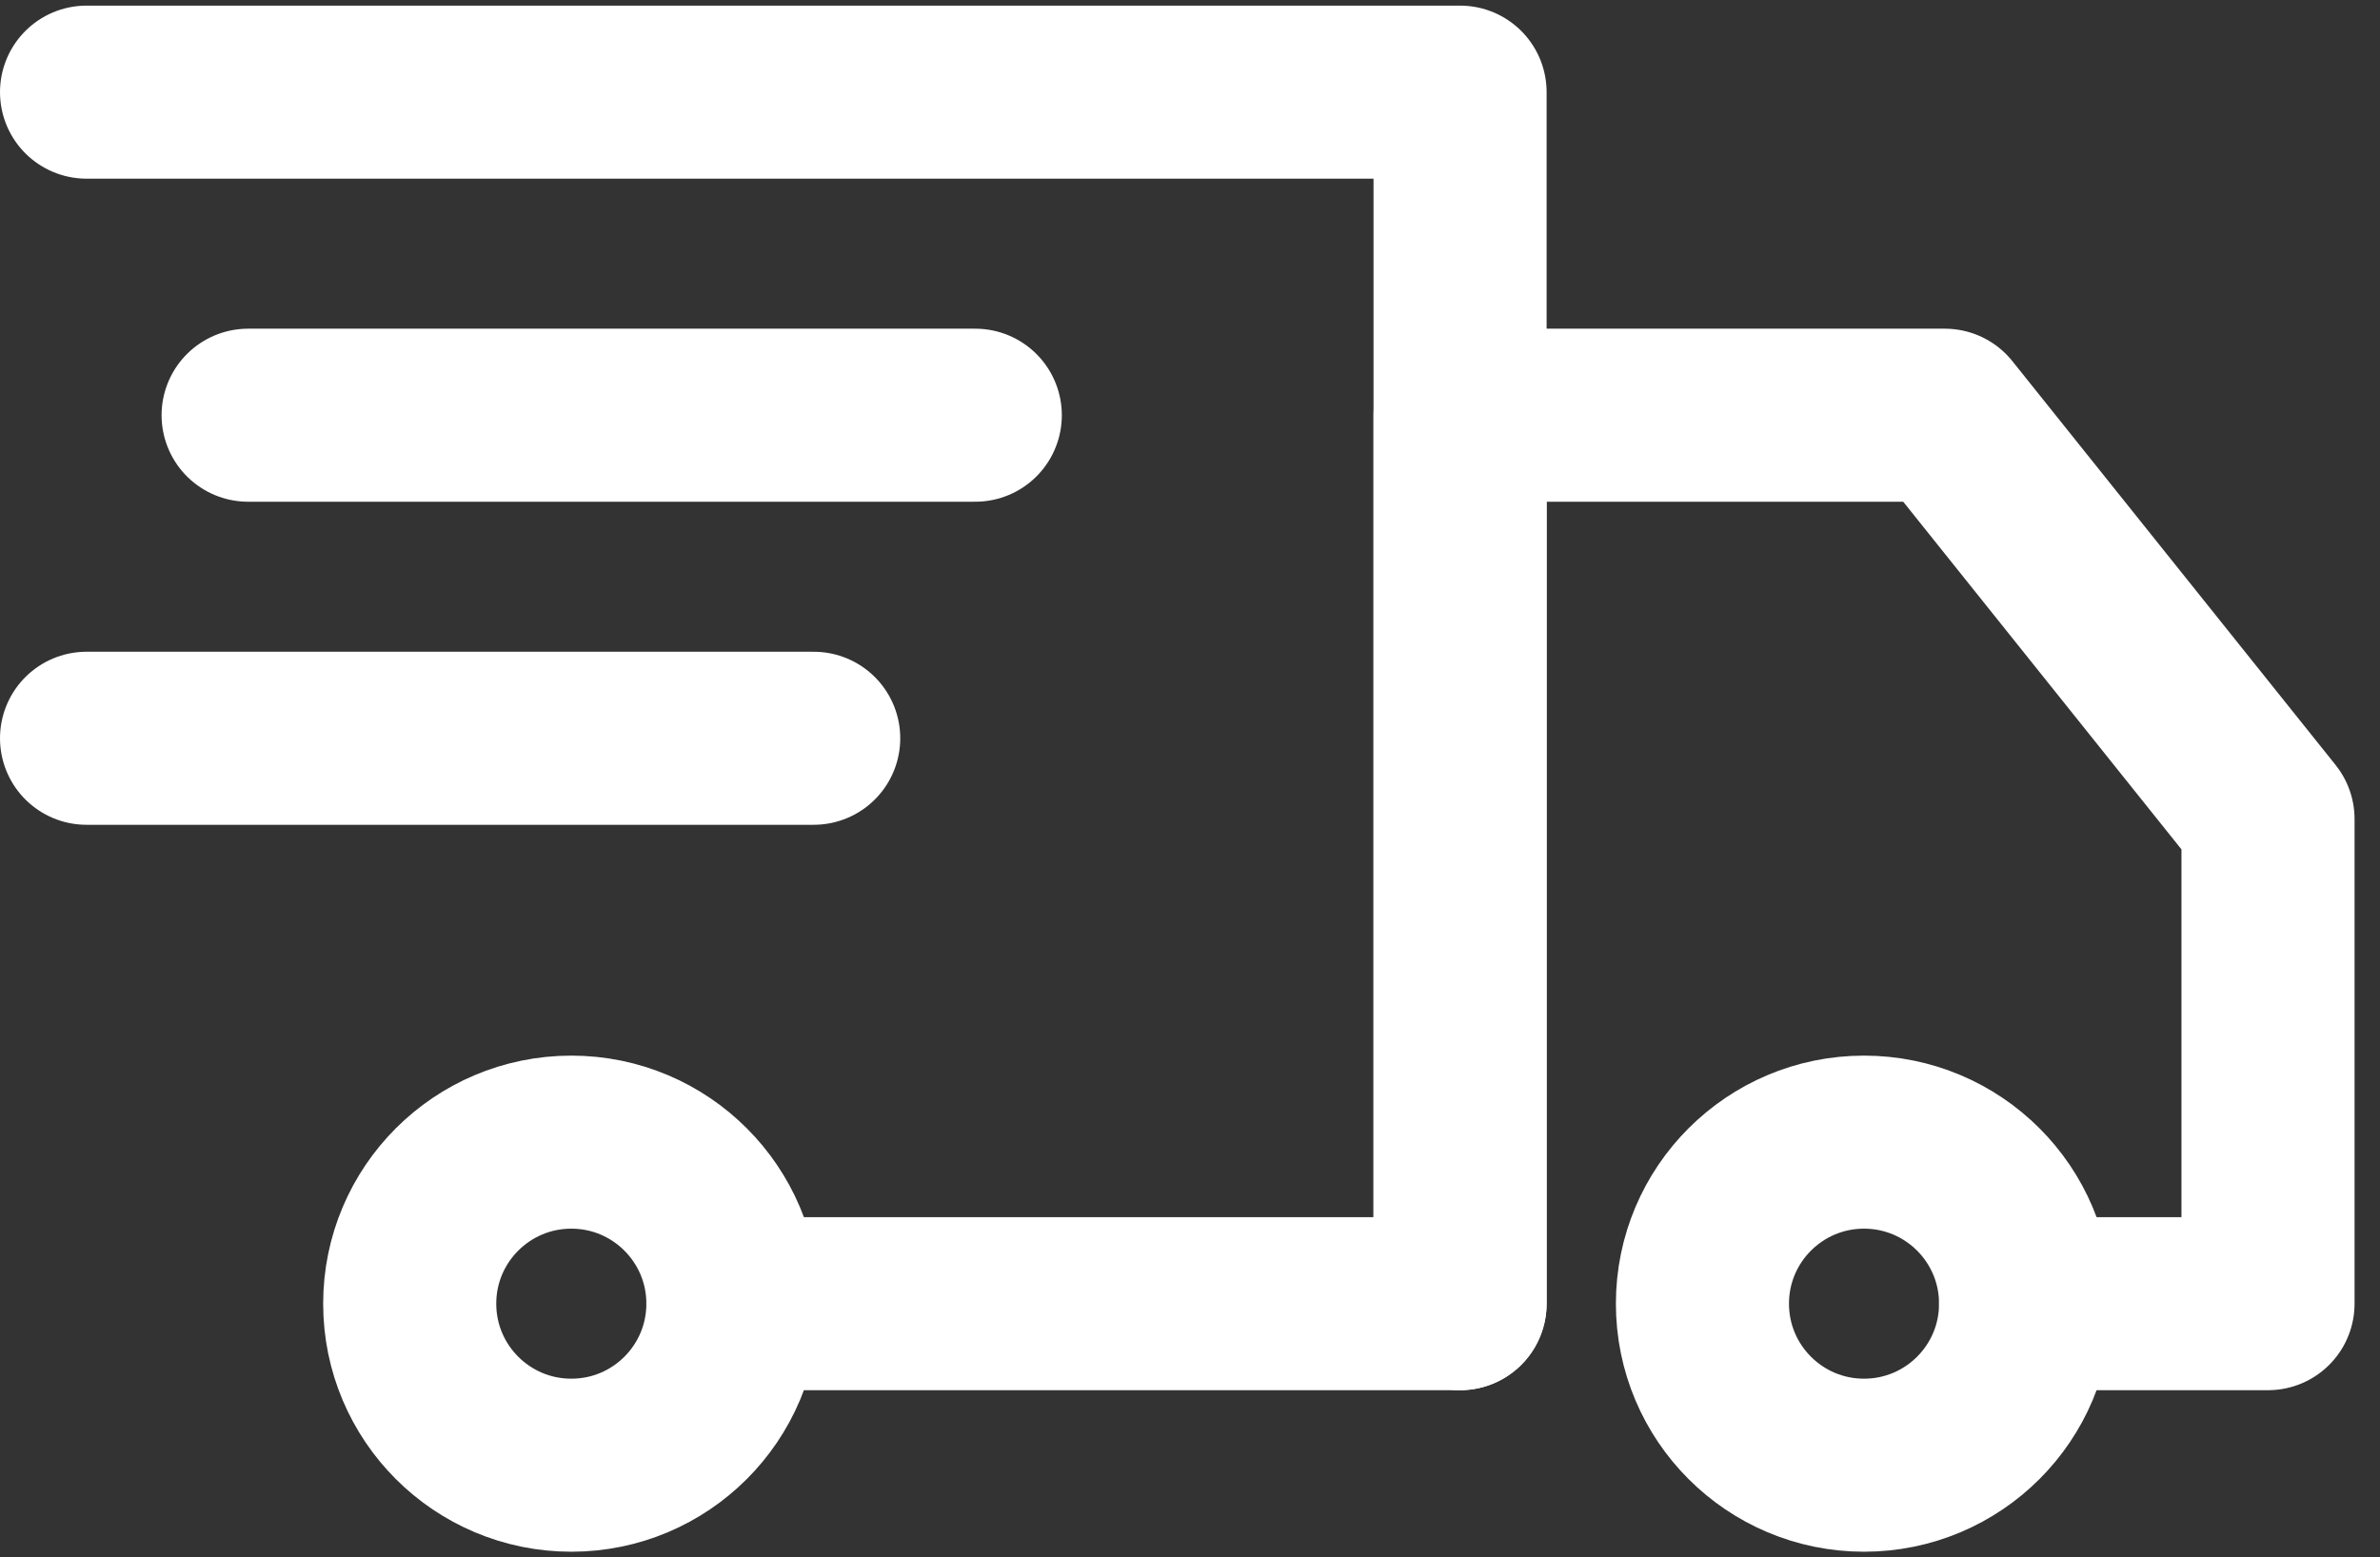 <svg width="55" height="36" viewBox="0 0 55 36" fill="none" xmlns="http://www.w3.org/2000/svg">
<rect x="0" y="0" width="55" height="36" fill="#333333" stroke="none"/>
<path d="M2 2.13H33.741V30.136H16.937" stroke="white" stroke-width="4" stroke-miterlimit="10" stroke-linecap="round" stroke-linejoin="round"/>
<path d="M43.076 33.87C45.139 33.87 46.81 32.199 46.81 30.136C46.81 28.074 45.139 26.402 43.076 26.402C41.014 26.402 39.342 28.074 39.342 30.136C39.342 32.199 41.014 33.87 43.076 33.87Z" stroke="white" stroke-width="4" stroke-miterlimit="10" stroke-linecap="round" stroke-linejoin="round"/>
<path d="M13.203 33.87C15.265 33.87 16.937 32.199 16.937 30.136C16.937 28.074 15.265 26.402 13.203 26.402C11.14 26.402 9.468 28.074 9.468 30.136C9.468 32.199 11.14 33.87 13.203 33.87Z" stroke="white" stroke-width="4" stroke-miterlimit="10" stroke-linecap="round" stroke-linejoin="round"/>
<path d="M33.741 30.136V9.598H44.943L52.412 18.933V30.136H46.81" stroke="white" stroke-width="4" stroke-miterlimit="10" stroke-linecap="round" stroke-linejoin="round"/>
<path d="M5.734 9.598H22.538" stroke="white" stroke-width="4" stroke-miterlimit="10" stroke-linecap="round" stroke-linejoin="round"/>
<path d="M2 17.066H18.804" stroke="white" stroke-width="4" stroke-miterlimit="10" stroke-linecap="round" stroke-linejoin="round"/>
</svg>

